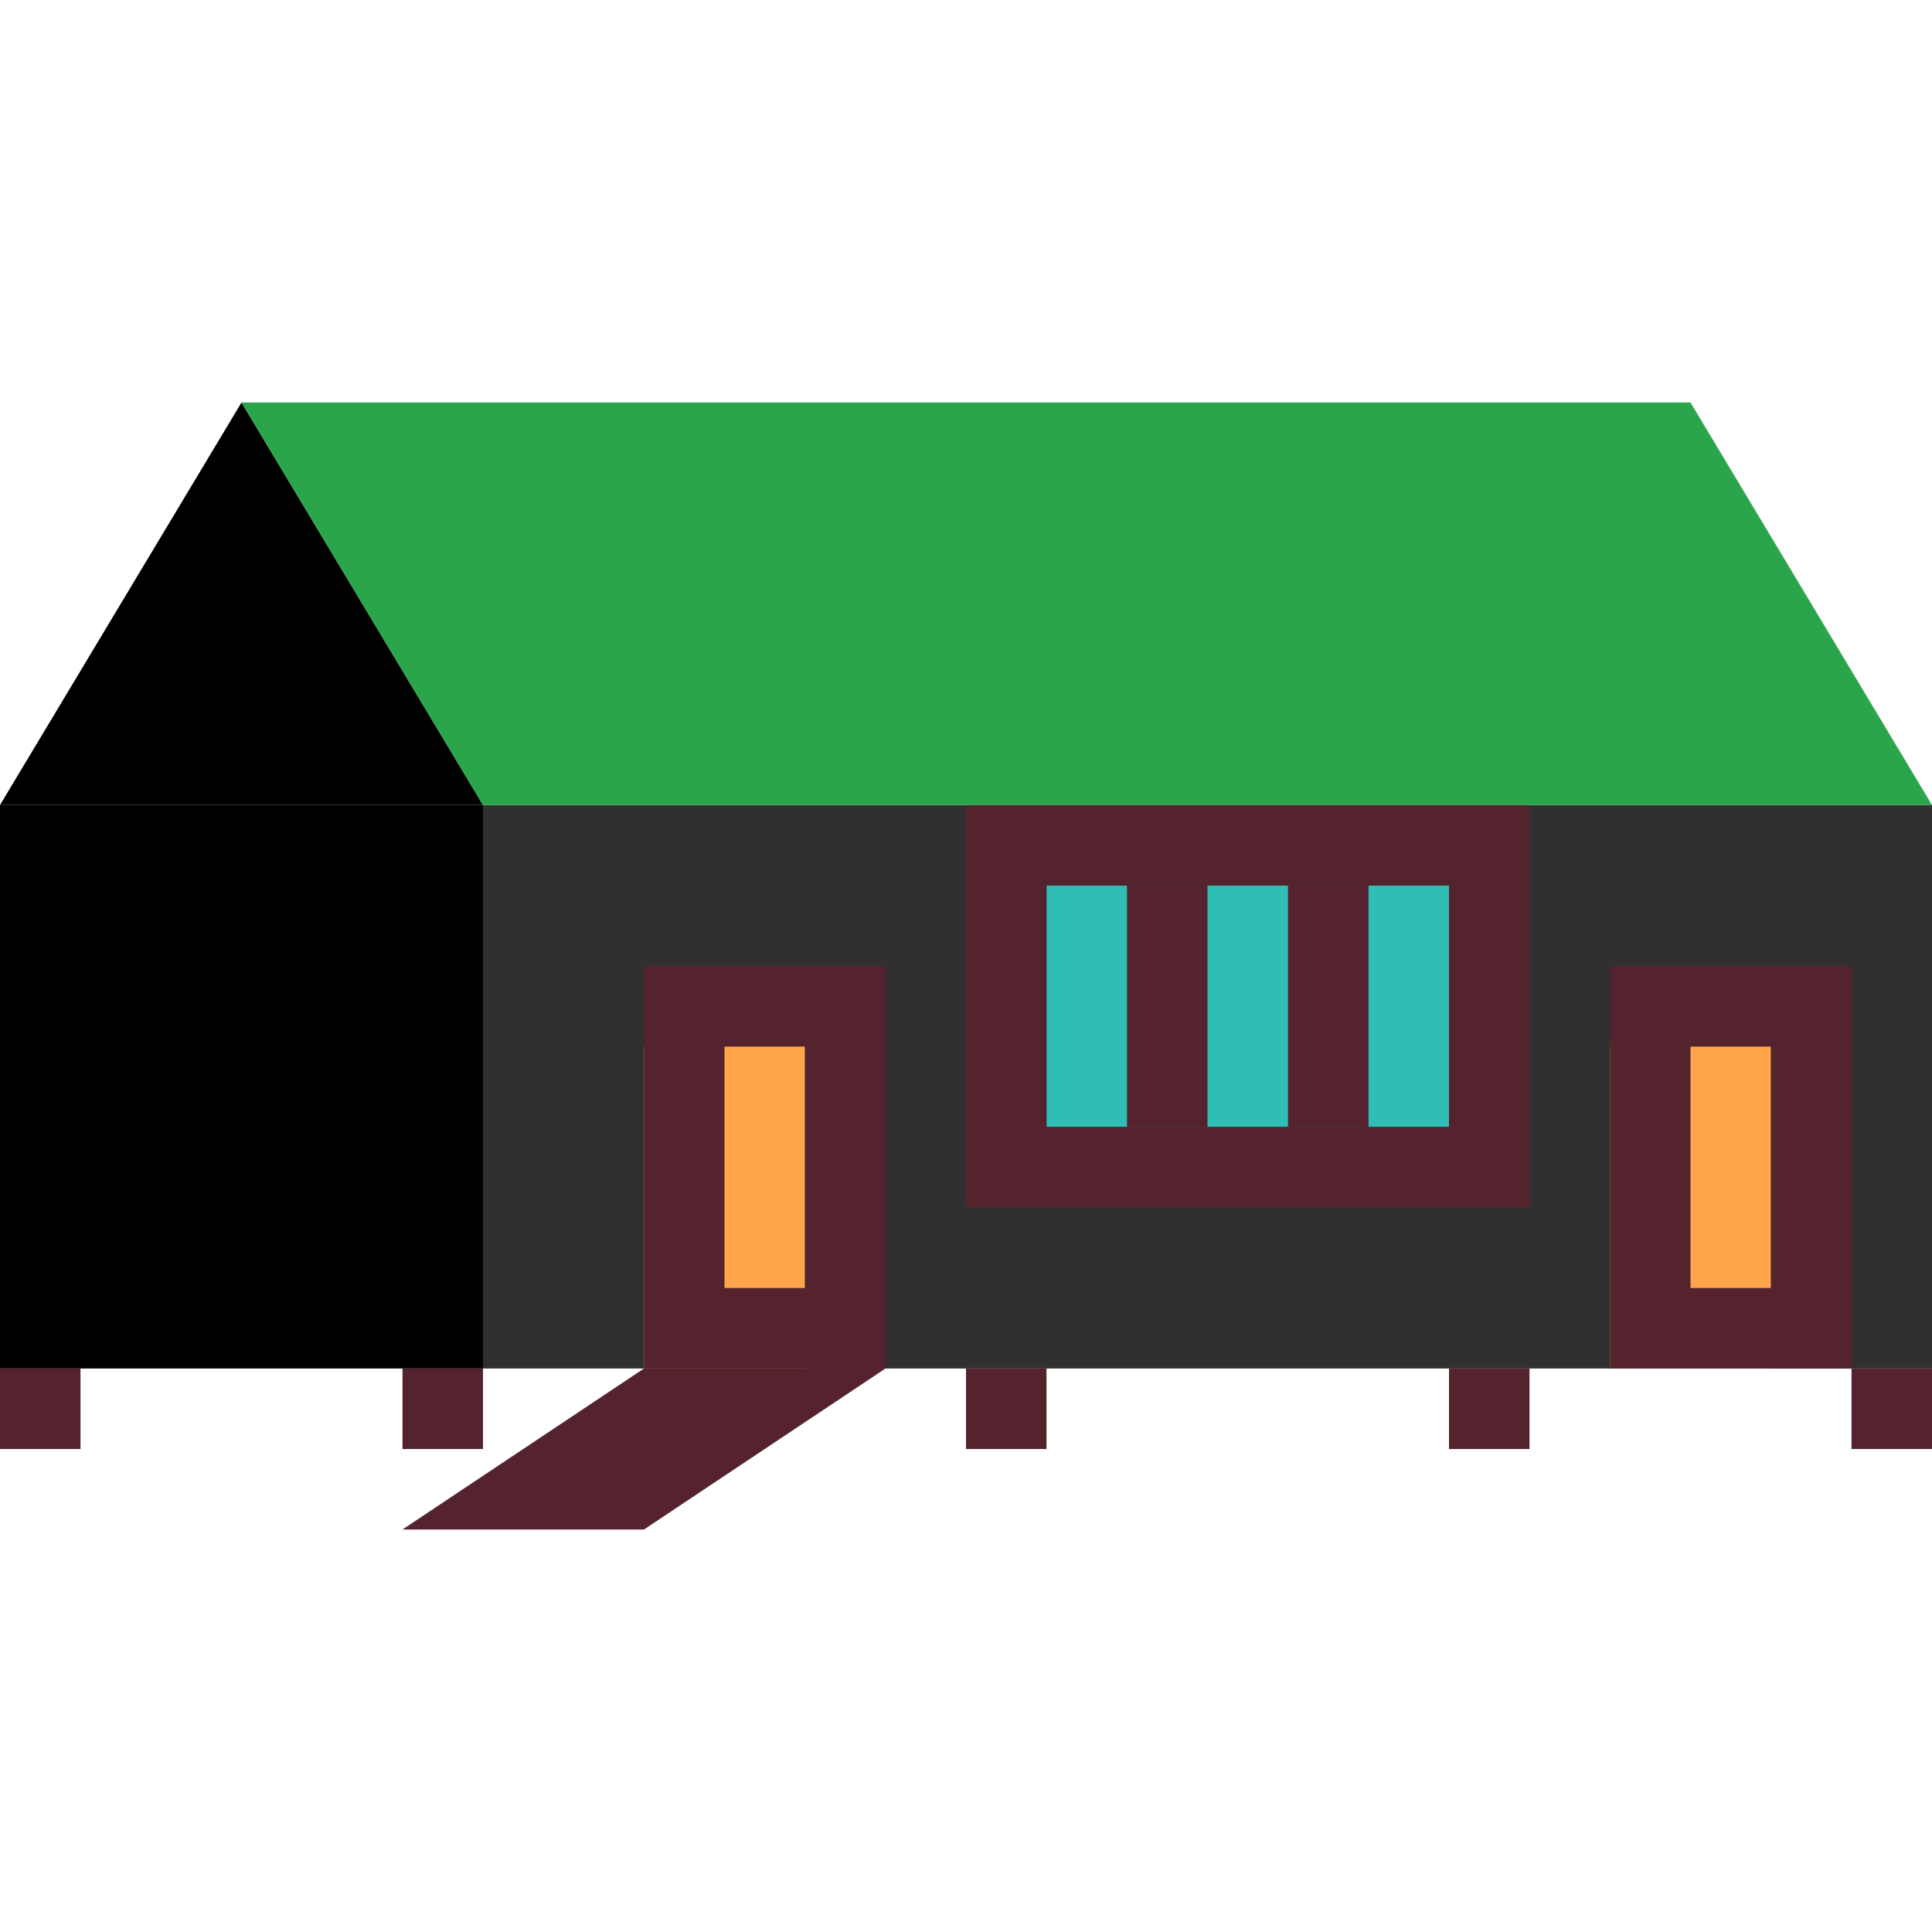 <svg id="6597eea7-8ecf-4ed5-9bec-97e488f271b0" data-name="iconos" xmlns="http://www.w3.org/2000/svg" width="24" height="24" viewBox="0 0 24 24">
  <title>comunidad-escuela-24px</title>
  <rect x="6" y="10" width="18" height="7" fill="#303030"/>
  <rect x="13" y="11" width="5" height="3" fill="#30bdb6"/>
  <rect y="10" width="6" height="7"/>
  <rect x="18" y="17" width="1" height="1" fill="#54232e"/>
  <rect x="12" y="17" width="1" height="1" fill="#54232e"/>
  <rect y="17" width="1" height="1" fill="#54232e"/>
  <rect x="5" y="17" width="1" height="1" fill="#54232e"/>
  <rect x="23" y="17" width="1" height="1" fill="#54232e"/>
  <polygon points="11 17 8 17 5 19 8 19 11 17" fill="#54232e"/>
  <g>
    <rect x="8" y="13" width="2" height="4" fill="#ffa54b"/>
    <path d="M11,17H8V12h3ZM9,16h1V13H9Z" fill="#54232e"/>
  </g>
  <g>
    <rect x="20" y="13" width="2" height="4" fill="#ffa54b"/>
    <path d="M23,17H20V12h3Zm-2-1h1V13H21Z" fill="#54232e"/>
  </g>
  <path d="M19,15H12V10h7Zm-6-1h5V11H13Z" fill="#54232e"/>
  <rect x="16" y="11" width="1" height="3" fill="#54232e"/>
  <rect x="14" y="11" width="1" height="3" fill="#54232e"/>
  <polygon points="0 10 3 5 6 10 0 10"/>
  <polygon points="3 5 6 10 24 10 21 5 3 5" fill="#2ba54b"/>
</svg>
